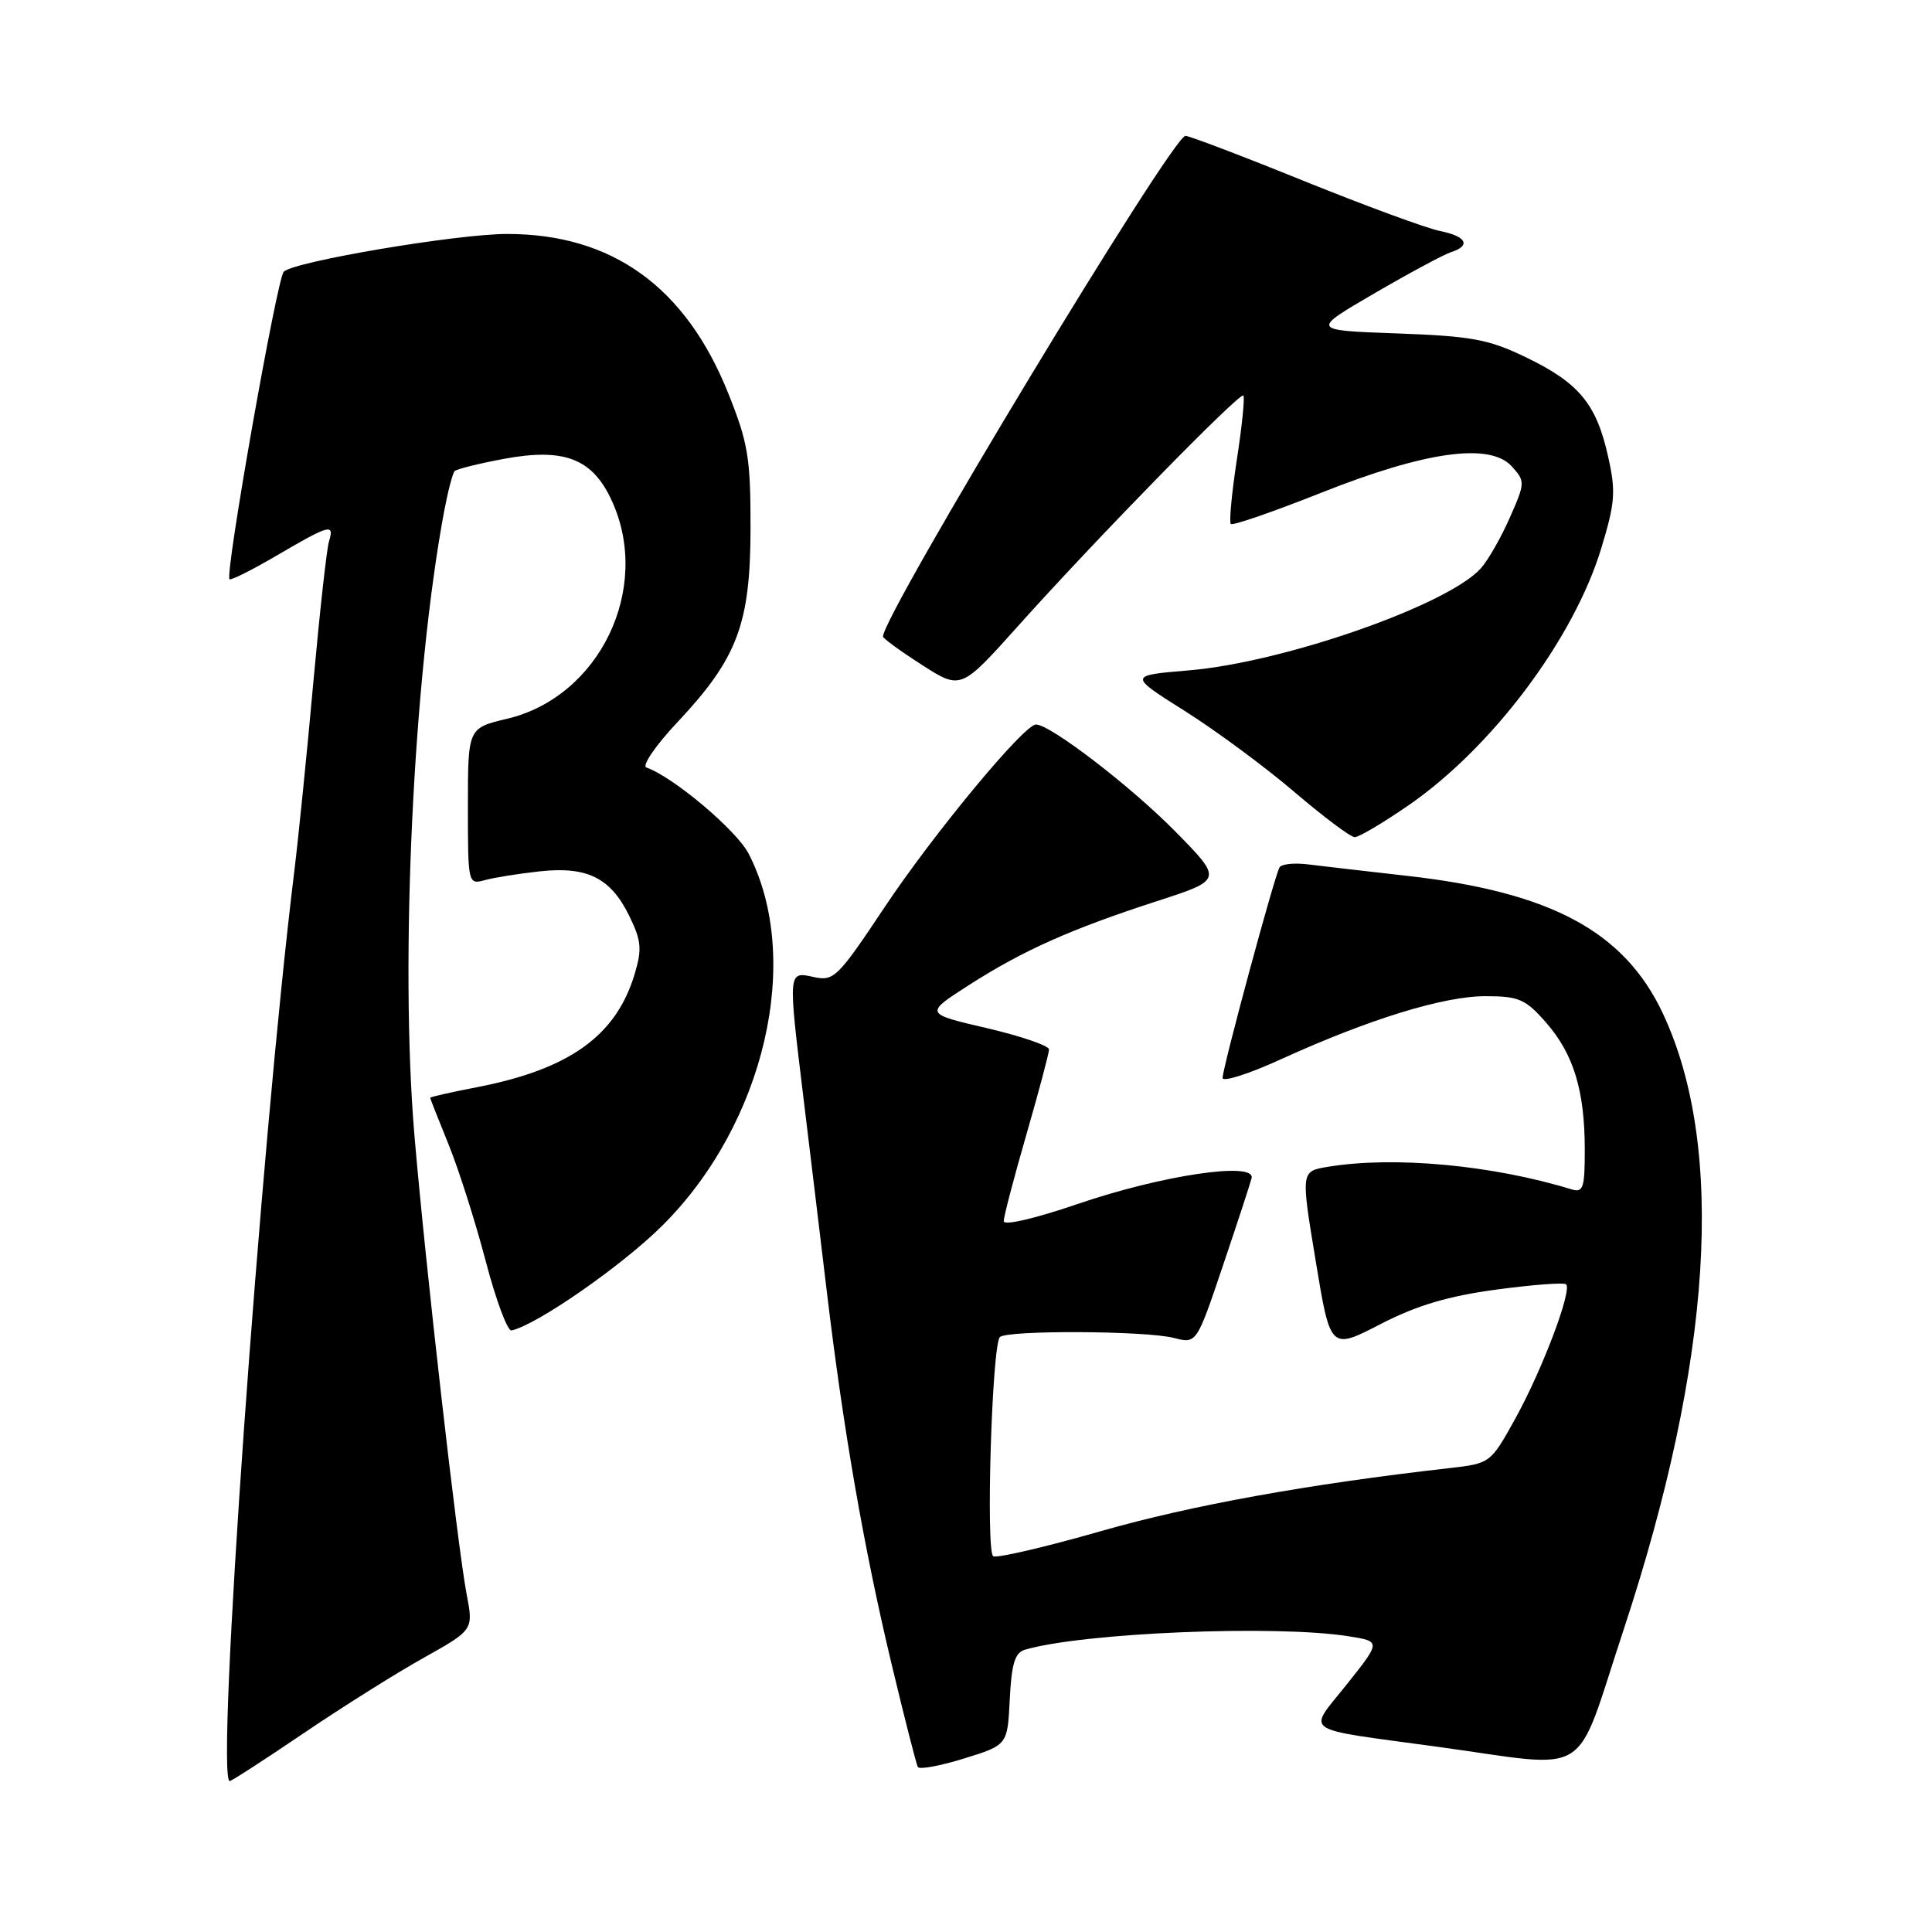 <?xml version="1.0" encoding="UTF-8" standalone="no"?>
<!DOCTYPE svg PUBLIC "-//W3C//DTD SVG 1.1//EN" "http://www.w3.org/Graphics/SVG/1.1/DTD/svg11.dtd" >
<svg xmlns="http://www.w3.org/2000/svg" xmlns:xlink="http://www.w3.org/1999/xlink" version="1.1" viewBox="0 0 256 256">
 <g >
 <path fill="currentColor"
d=" M 40.19 229.69 C 45.31 226.22 52.48 221.71 56.12 219.68 C 62.74 215.97 62.74 215.97 61.83 211.24 C 60.61 204.80 56.38 167.71 54.92 150.50 C 52.96 127.48 54.76 89.63 58.86 67.70 C 59.36 65.07 59.98 62.69 60.25 62.42 C 60.52 62.15 63.46 61.42 66.78 60.80 C 74.81 59.31 78.54 60.77 81.10 66.42 C 86.36 78.00 79.45 92.33 67.20 95.24 C 62.00 96.47 62.00 96.47 62.00 106.85 C 62.00 117.13 62.02 117.23 64.25 116.62 C 65.49 116.28 68.75 115.76 71.50 115.46 C 77.80 114.77 80.91 116.31 83.38 121.36 C 84.98 124.63 85.09 125.76 84.10 129.05 C 81.65 137.24 75.48 141.67 63.25 144.05 C 59.81 144.71 57.00 145.35 57.00 145.46 C 57.00 145.57 58.10 148.35 59.44 151.65 C 60.78 154.95 62.99 161.89 64.35 167.07 C 65.71 172.26 67.25 176.41 67.78 176.29 C 71.12 175.57 82.47 167.68 87.79 162.37 C 101.34 148.87 106.39 127.08 99.20 113.12 C 97.59 110.01 89.22 102.95 85.65 101.70 C 85.02 101.48 86.87 98.77 89.77 95.69 C 97.72 87.22 99.43 82.69 99.45 70.00 C 99.46 60.66 99.13 58.68 96.48 52.07 C 90.83 38.00 81.10 31.00 67.20 31.00 C 60.55 31.00 38.96 34.65 37.60 36.00 C 36.70 36.90 29.78 76.11 30.41 76.75 C 30.60 76.93 33.47 75.49 36.79 73.54 C 43.69 69.50 44.34 69.33 43.59 71.75 C 43.29 72.71 42.36 81.15 41.51 90.50 C 40.67 99.85 39.53 111.10 38.99 115.50 C 34.50 152.09 28.54 236.00 30.44 236.00 C 30.68 236.00 35.07 233.16 40.19 229.69 Z  M 133.80 225.17 C 134.03 220.48 134.48 218.99 135.80 218.60 C 143.49 216.34 169.06 215.28 178.74 216.82 C 182.98 217.50 182.98 217.50 178.47 223.17 C 173.23 229.76 172.02 228.93 190.50 231.46 C 211.30 234.31 208.48 236.08 215.12 216.00 C 226.89 180.37 228.69 152.08 220.34 134.29 C 215.24 123.44 205.54 118.21 186.50 116.06 C 181.00 115.44 175.05 114.75 173.27 114.53 C 171.49 114.31 169.82 114.49 169.55 114.92 C 168.90 115.96 162.00 141.49 162.00 142.83 C 162.00 143.41 165.49 142.30 169.75 140.35 C 181.38 135.05 191.27 132.00 196.82 132.00 C 201.24 132.00 202.13 132.38 204.84 135.47 C 208.50 139.64 209.99 144.50 209.99 152.32 C 210.00 157.40 209.78 158.07 208.25 157.60 C 197.74 154.37 184.69 153.16 175.94 154.61 C 172.37 155.20 172.37 155.20 174.33 167.04 C 176.28 178.88 176.28 178.88 182.89 175.47 C 187.71 172.98 191.87 171.74 198.26 170.88 C 203.08 170.23 207.25 169.91 207.52 170.18 C 208.33 171.00 204.37 181.47 200.83 187.89 C 197.50 193.91 197.50 193.91 192.00 194.54 C 173.37 196.65 157.81 199.47 146.00 202.85 C 138.57 204.98 132.10 206.49 131.61 206.21 C 130.60 205.64 131.44 178.23 132.49 177.17 C 133.42 176.24 151.82 176.32 155.53 177.28 C 158.55 178.06 158.55 178.06 162.02 167.78 C 163.93 162.13 165.65 156.88 165.84 156.12 C 166.42 153.86 153.91 155.72 142.75 159.55 C 137.13 161.47 133.00 162.43 133.00 161.81 C 133.00 161.21 134.35 156.05 136.00 150.34 C 137.65 144.63 139.00 139.55 139.00 139.06 C 139.00 138.56 135.29 137.29 130.75 136.23 C 122.50 134.31 122.50 134.31 128.37 130.54 C 135.57 125.93 141.84 123.13 153.26 119.42 C 162.03 116.58 162.03 116.58 155.76 110.20 C 149.93 104.26 139.18 96.00 137.27 96.00 C 135.69 96.00 123.66 110.52 117.16 120.29 C 111.01 129.53 110.48 130.05 107.82 129.46 C 104.40 128.71 104.41 128.57 106.46 145.46 C 107.27 152.08 108.65 163.57 109.54 171.00 C 111.75 189.51 114.46 205.10 118.14 220.50 C 119.85 227.65 121.42 233.79 121.62 234.14 C 121.82 234.50 124.58 233.99 127.74 233.01 C 133.50 231.23 133.50 231.23 133.80 225.17 Z  M 186.62 106.72 C 197.73 99.06 208.52 84.67 212.17 72.67 C 214.02 66.58 214.13 65.14 213.07 60.44 C 211.53 53.52 209.21 50.73 202.23 47.36 C 197.25 44.95 195.01 44.54 185.10 44.18 C 173.70 43.77 173.70 43.77 182.10 38.88 C 186.72 36.19 191.29 33.73 192.25 33.42 C 194.96 32.56 194.32 31.31 190.81 30.61 C 189.05 30.26 180.95 27.28 172.80 23.99 C 164.66 20.69 157.58 18.00 157.08 18.00 C 155.35 18.00 117.00 81.48 117.00 84.35 C 117.00 84.59 119.32 86.28 122.16 88.10 C 127.32 91.41 127.32 91.41 134.89 82.96 C 145.15 71.50 164.27 51.94 164.75 52.41 C 164.96 52.63 164.58 56.44 163.89 60.89 C 163.21 65.35 162.85 69.19 163.09 69.43 C 163.34 69.67 168.70 67.82 175.02 65.31 C 188.93 59.78 197.45 58.61 200.33 61.81 C 202.11 63.78 202.10 63.98 200.04 68.63 C 198.88 71.27 197.15 74.28 196.21 75.32 C 191.80 80.20 170.09 87.78 157.51 88.83 C 149.52 89.50 149.52 89.50 157.01 94.22 C 161.13 96.82 167.65 101.64 171.50 104.93 C 175.35 108.22 178.95 110.92 179.50 110.93 C 180.05 110.94 183.25 109.04 186.62 106.72 Z "/>
</g>
</svg>